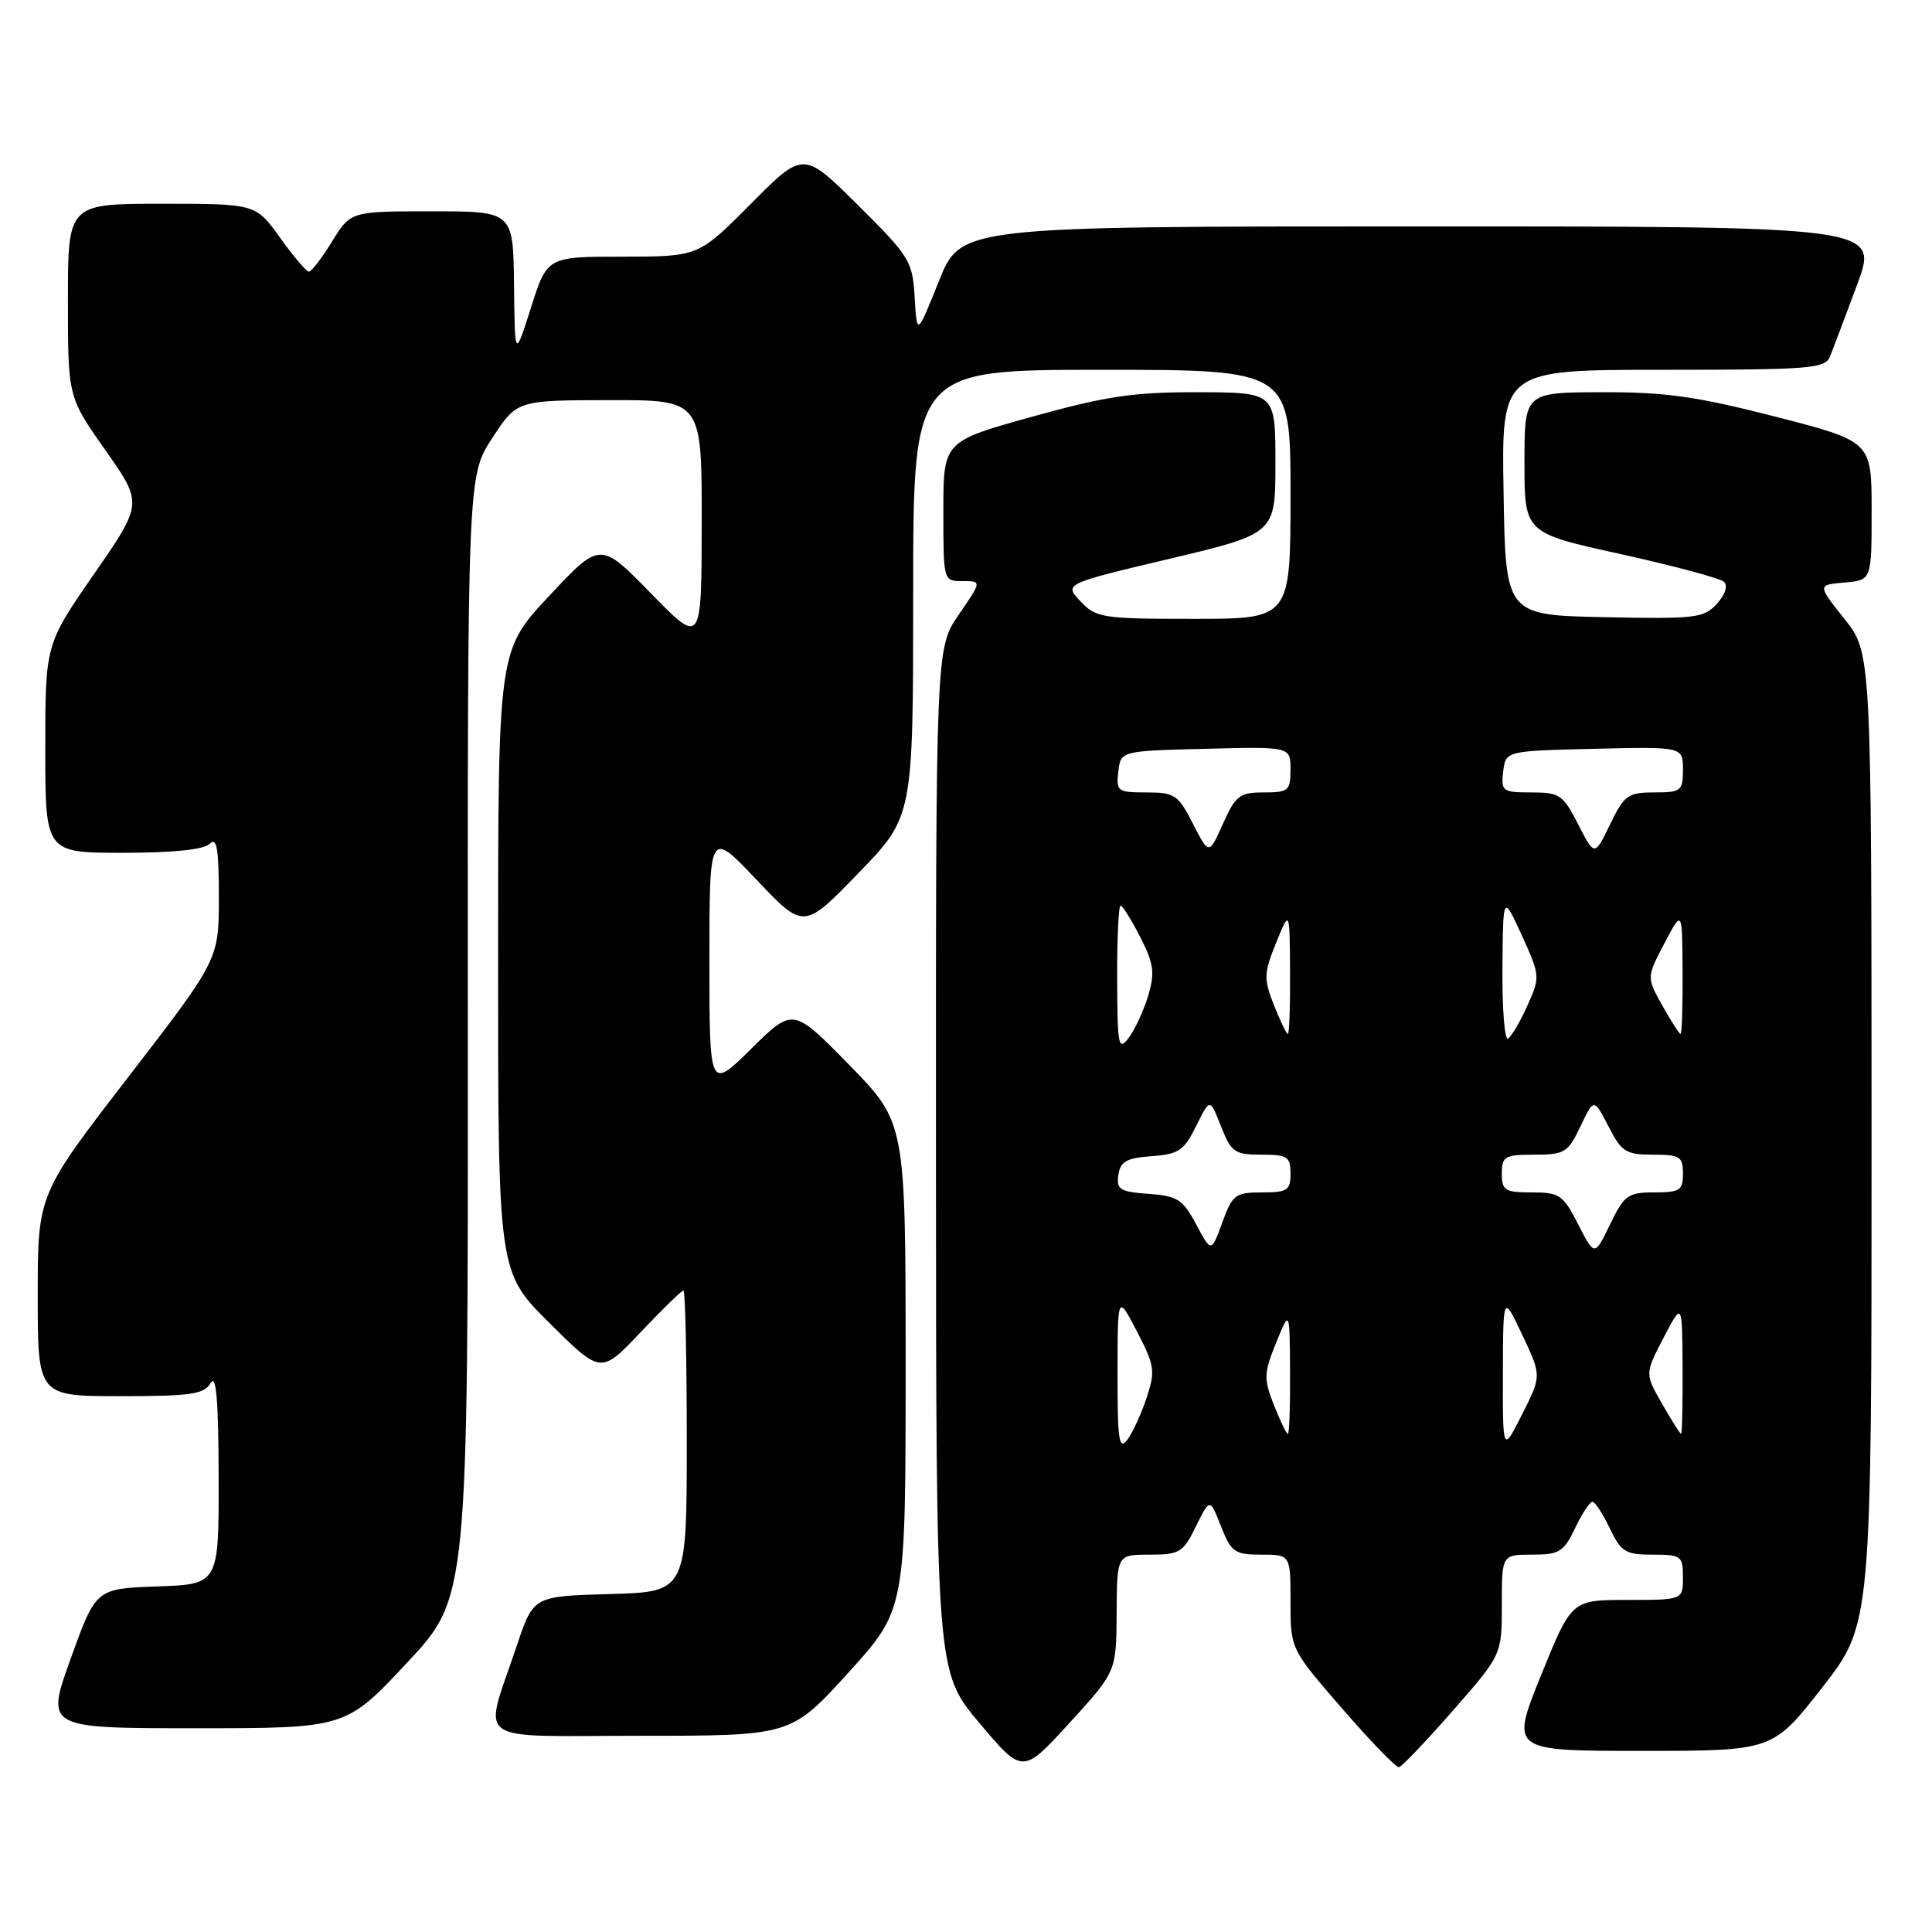 <?xml version="1.0" encoding="UTF-8" standalone="no"?>
<!DOCTYPE svg PUBLIC "-//W3C//DTD SVG 1.1//EN" "http://www.w3.org/Graphics/SVG/1.1/DTD/svg11.dtd" >
<svg xmlns="http://www.w3.org/2000/svg" xmlns:xlink="http://www.w3.org/1999/xlink" version="1.1" viewBox="0 0 256 256">
 <g >
 <path fill="currentColor"
d=" M 147.96 213.75 C 148.00 206.00 148.00 206.00 152.31 206.00 C 156.31 206.00 156.77 205.72 158.47 202.25 C 160.32 198.50 160.32 198.50 161.79 202.25 C 163.15 205.68 163.60 206.00 167.14 206.00 C 171.00 206.00 171.00 206.00 171.00 212.25 C 171.00 218.50 171.00 218.50 177.84 226.39 C 181.60 230.73 184.99 234.23 185.37 234.16 C 185.74 234.10 188.97 230.72 192.53 226.65 C 199.00 219.26 199.00 219.26 199.00 212.63 C 199.00 206.00 199.00 206.00 203.02 206.00 C 206.62 206.00 207.20 205.64 208.70 202.50 C 209.62 200.57 210.65 199.00 211.00 199.00 C 211.35 199.00 212.38 200.57 213.30 202.50 C 214.80 205.64 215.38 206.00 218.98 206.00 C 222.78 206.00 223.00 206.16 223.00 209.00 C 223.00 212.00 223.00 212.00 215.62 212.00 C 208.24 212.00 208.24 212.00 204.19 222.00 C 200.15 232.00 200.15 232.00 217.52 232.00 C 234.89 232.00 234.89 232.00 241.45 223.61 C 248.00 215.21 248.00 215.21 247.99 150.86 C 247.98 86.50 247.98 86.50 244.39 82.00 C 240.81 77.50 240.81 77.50 244.40 77.19 C 248.00 76.88 248.00 76.88 248.00 67.68 C 248.00 58.49 248.00 58.49 235.25 55.21 C 224.81 52.53 220.64 51.94 212.25 51.97 C 202.00 52.00 202.00 52.00 202.00 61.31 C 202.00 70.62 202.00 70.62 214.75 73.42 C 221.76 74.97 227.92 76.62 228.43 77.09 C 228.98 77.61 228.61 78.77 227.50 80.00 C 225.78 81.90 224.67 82.03 212.57 81.78 C 199.50 81.50 199.50 81.50 199.23 65.25 C 198.95 49.00 198.95 49.00 220.37 49.00 C 239.83 49.00 241.85 48.84 242.48 47.25 C 242.87 46.29 244.48 42.01 246.07 37.75 C 248.95 30.00 248.95 30.00 188.13 30.00 C 127.32 30.00 127.32 30.00 124.41 37.25 C 121.50 44.50 121.50 44.50 121.20 39.43 C 120.92 34.60 120.56 34.01 113.68 27.18 C 106.45 20.00 106.45 20.00 99.50 27.00 C 92.55 34.00 92.55 34.00 82.53 34.01 C 72.50 34.01 72.50 34.01 70.36 40.76 C 68.22 47.50 68.22 47.50 68.11 37.75 C 68.00 28.00 68.00 28.00 57.24 28.00 C 46.47 28.00 46.47 28.00 44.00 32.00 C 42.64 34.20 41.26 36.00 40.93 36.00 C 40.61 36.00 38.88 33.98 37.11 31.50 C 33.88 27.00 33.88 27.00 21.44 27.00 C 9.00 27.00 9.00 27.00 9.00 39.81 C 9.00 52.61 9.00 52.61 13.97 59.66 C 18.93 66.71 18.93 66.71 12.47 76.05 C 6.00 85.39 6.00 85.39 6.00 99.19 C 6.00 113.00 6.00 113.00 16.30 113.00 C 22.98 113.00 27.02 112.58 27.80 111.80 C 28.73 110.87 29.00 112.44 29.00 118.87 C 29.00 127.14 29.00 127.14 17.00 142.71 C 5.00 158.27 5.00 158.27 5.00 171.63 C 5.00 185.00 5.00 185.00 15.95 185.00 C 25.32 185.00 27.05 184.75 27.92 183.25 C 28.65 182.00 28.95 185.57 28.97 195.71 C 29.00 209.92 29.00 209.92 20.86 210.21 C 12.71 210.50 12.71 210.50 9.38 219.75 C 6.04 229.00 6.04 229.00 25.93 229.00 C 45.82 229.00 45.82 229.00 53.92 220.34 C 62.02 211.68 62.02 211.68 61.99 137.37 C 61.95 63.05 61.95 63.05 65.23 58.04 C 68.50 53.04 68.50 53.04 80.75 53.02 C 93.00 53.00 93.00 53.00 92.98 69.25 C 92.96 85.50 92.96 85.50 86.25 78.62 C 79.53 71.74 79.53 71.74 72.77 78.96 C 66.00 86.19 66.00 86.19 66.00 127.37 C 66.00 168.55 66.00 168.55 72.82 175.32 C 79.63 182.08 79.63 182.08 84.87 176.54 C 87.76 173.49 90.31 171.00 90.56 171.00 C 90.80 171.00 91.00 179.98 91.00 190.97 C 91.00 210.93 91.00 210.93 80.84 211.22 C 70.68 211.50 70.68 211.50 68.50 218.00 C 64.02 231.36 62.17 230.00 84.89 230.00 C 104.81 230.00 104.81 230.00 112.41 221.64 C 120.00 213.27 120.00 213.27 120.00 181.01 C 120.00 148.75 120.00 148.75 112.54 141.12 C 105.08 133.50 105.08 133.50 99.54 138.97 C 94.00 144.43 94.00 144.43 94.00 127.21 C 94.00 109.98 94.00 109.98 100.25 116.58 C 106.50 123.17 106.50 123.17 113.75 115.69 C 121.00 108.21 121.00 108.21 121.00 78.61 C 121.00 49.00 121.00 49.00 146.00 49.00 C 171.00 49.00 171.00 49.00 171.00 65.50 C 171.00 82.00 171.00 82.00 158.17 82.00 C 146.05 82.00 145.23 81.87 143.17 79.68 C 140.99 77.36 140.99 77.36 154.99 74.04 C 169.00 70.71 169.00 70.71 169.00 61.36 C 169.00 52.00 169.00 52.00 158.75 51.97 C 150.18 51.95 146.57 52.49 136.75 55.22 C 125.00 58.49 125.00 58.49 125.00 67.75 C 125.00 77.00 125.00 77.00 127.55 77.00 C 130.10 77.00 130.10 77.00 127.05 81.43 C 124.00 85.86 124.00 85.86 124.02 153.68 C 124.04 221.50 124.04 221.50 129.77 228.30 C 135.50 235.10 135.50 235.10 141.71 228.30 C 147.92 221.50 147.92 221.50 147.96 213.75 Z  M 148.08 182.00 C 148.09 171.50 148.09 171.50 150.65 176.42 C 153.00 180.94 153.11 181.65 151.93 185.22 C 151.22 187.35 150.07 189.87 149.36 190.80 C 148.27 192.22 148.07 190.79 148.08 182.00 Z  M 199.14 182.00 C 199.17 171.50 199.17 171.50 201.72 176.90 C 204.27 182.30 204.27 182.30 201.69 187.40 C 199.12 192.50 199.12 192.50 199.14 182.00 Z  M 168.80 186.18 C 167.43 182.69 167.46 181.96 169.09 177.93 C 170.89 173.50 170.89 173.50 170.94 181.75 C 170.97 186.29 170.84 190.00 170.65 190.00 C 170.46 190.00 169.63 188.28 168.80 186.18 Z  M 220.23 186.00 C 217.95 182.02 217.95 182.02 220.43 177.26 C 222.91 172.50 222.91 172.50 222.95 181.25 C 222.98 186.06 222.89 190.00 222.75 189.99 C 222.61 189.99 221.48 188.19 220.23 186.00 Z  M 158.50 162.24 C 156.72 158.92 156.02 158.47 152.19 158.19 C 148.40 157.92 147.91 157.61 148.19 155.69 C 148.44 153.91 149.26 153.44 152.59 153.20 C 156.19 152.94 156.89 152.46 158.50 149.20 C 160.32 145.50 160.32 145.50 161.79 149.25 C 163.15 152.68 163.60 153.00 167.14 153.00 C 170.59 153.00 171.00 153.26 171.00 155.50 C 171.00 157.73 170.59 158.00 167.21 158.00 C 163.69 158.00 163.31 158.29 161.96 161.99 C 160.50 165.98 160.50 165.98 158.50 162.24 Z  M 209.12 162.24 C 207.13 158.33 206.65 158.00 202.98 158.00 C 199.40 158.00 199.00 157.75 199.00 155.50 C 199.00 153.22 199.38 153.00 203.31 153.00 C 207.32 153.00 207.76 152.73 209.42 149.25 C 211.20 145.51 211.20 145.51 213.13 149.25 C 214.86 152.63 215.44 153.00 219.02 153.00 C 222.60 153.00 223.00 153.25 223.00 155.50 C 223.00 157.73 222.59 158.00 219.20 158.00 C 215.71 158.00 215.22 158.36 213.34 162.24 C 211.29 166.48 211.29 166.48 209.12 162.24 Z  M 148.03 129.75 C 148.01 124.39 148.22 120.00 148.48 120.00 C 148.74 120.00 149.92 121.88 151.09 124.17 C 152.89 127.71 153.05 128.88 152.14 131.94 C 151.54 133.92 150.38 136.43 149.56 137.52 C 148.20 139.32 148.06 138.63 148.03 129.75 Z  M 199.08 128.31 C 199.16 118.50 199.16 118.50 201.65 123.94 C 204.08 129.29 204.10 129.46 202.39 133.24 C 201.44 135.36 200.28 137.33 199.83 137.61 C 199.37 137.89 199.04 133.70 199.08 128.31 Z  M 168.80 133.18 C 167.43 129.69 167.46 128.96 169.09 124.93 C 170.89 120.50 170.89 120.50 170.94 128.75 C 170.97 133.29 170.84 137.00 170.65 137.00 C 170.46 137.00 169.63 135.28 168.80 133.18 Z  M 220.27 133.25 C 218.18 129.50 218.18 129.50 220.54 125.00 C 222.91 120.50 222.91 120.50 222.95 128.75 C 222.98 133.29 222.86 137.00 222.68 137.00 C 222.51 137.00 221.43 135.31 220.27 133.25 Z  M 158.07 109.15 C 156.12 105.32 155.65 105.00 151.91 105.00 C 148.09 105.00 147.88 104.85 148.18 102.25 C 148.50 99.50 148.50 99.50 159.75 99.22 C 171.00 98.93 171.00 98.93 171.00 101.97 C 171.00 104.77 170.74 105.00 167.45 105.00 C 164.26 105.00 163.72 105.41 162.05 109.15 C 160.19 113.29 160.19 113.29 158.07 109.15 Z  M 209.12 109.24 C 207.12 105.31 206.67 105.00 202.91 105.00 C 199.09 105.00 198.88 104.85 199.18 102.25 C 199.50 99.50 199.50 99.50 211.25 99.22 C 223.00 98.94 223.00 98.94 223.00 101.97 C 223.00 104.81 222.76 105.00 219.20 105.00 C 215.71 105.00 215.22 105.36 213.34 109.24 C 211.29 113.48 211.29 113.48 209.12 109.24 Z "/>
</g>
</svg>